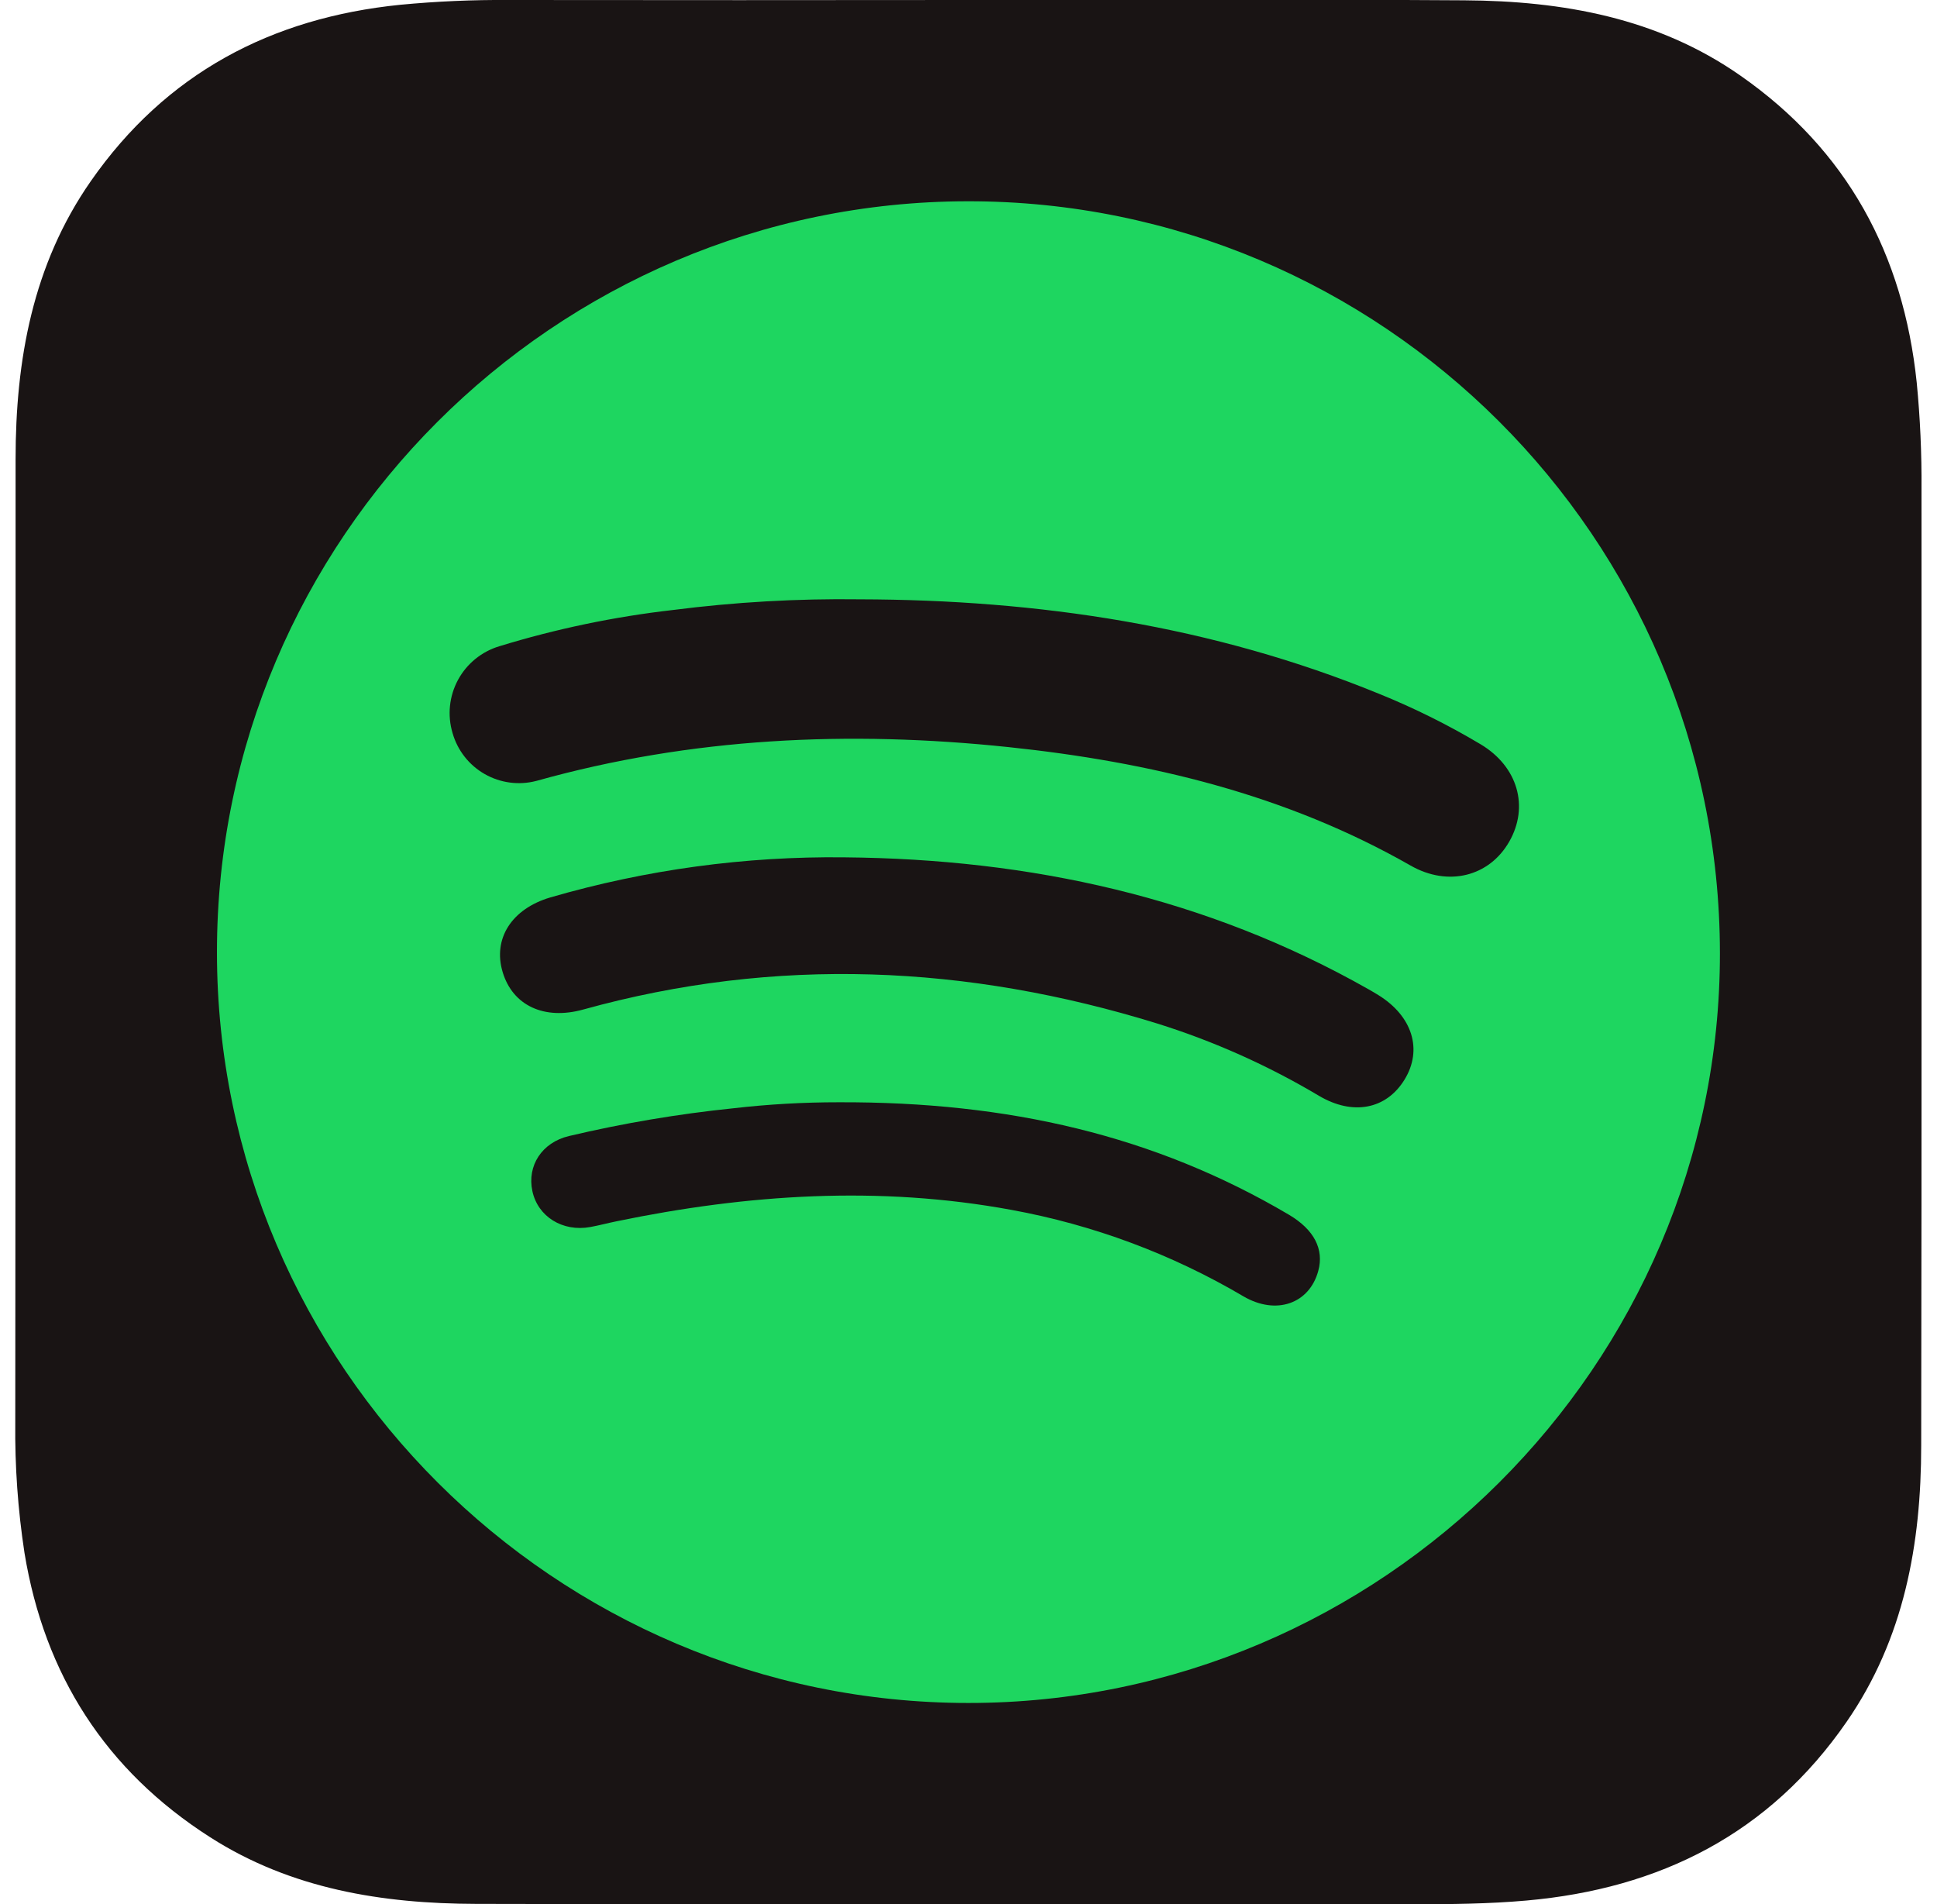 <svg width="175" height="172" viewBox="0 0 175 172" fill="none" xmlns="http://www.w3.org/2000/svg">
<g clip-path="url(#clip0_220:4348)">
<path d="M87.621 5.00847e-05C102.509 5.00847e-05 117.398 -0.068 132.286 0.028C141.179 0.084 149.762 1.604 157.235 6.827C166.892 13.557 171.962 22.97 173.169 34.569C173.48 37.761 173.623 40.967 173.6 44.174C173.6 72.973 173.624 101.769 173.572 130.568C173.572 139.458 172.034 148.017 166.84 155.524C159.85 165.648 149.967 170.609 137.904 171.678C134.495 171.98 131.087 172.012 127.675 172.012C99.451 172.012 71.227 172.056 43.008 171.98C34.557 171.96 26.317 170.645 19.001 165.969C9.557 159.938 4.024 151.302 2.213 140.278C1.616 136.38 1.337 132.44 1.38 128.497C1.407 99.501 1.417 70.502 1.408 41.5C1.408 32.535 2.946 23.91 8.201 16.368C14.973 6.646 24.482 1.608 36.175 0.43C39.438 0.12 42.715 -0.024 45.993 5.00847e-05C59.862 0.016 73.738 0.016 87.621 5.00847e-05Z" fill="#191414"/>
<path d="M155.388 86.072C155.424 123.307 124.806 153.843 87.48 153.831C50.154 153.819 19.617 123.355 19.601 86.04C19.584 48.725 50.05 18.233 87.408 18.181C124.838 18.125 155.347 48.597 155.388 86.072Z" fill="#1ED660"/>
<path d="M77.662 54.137C93.822 54.173 109.559 56.521 124.605 62.677C127.774 63.96 130.839 65.484 133.775 67.236C137.131 69.246 138.161 72.865 136.354 76.025C134.548 79.185 130.834 80.118 127.45 78.192C116.183 71.759 103.869 68.824 91.102 67.485C76.716 65.974 62.479 66.613 48.468 70.537C46.89 70.952 45.213 70.732 43.795 69.924C42.378 69.117 41.334 67.787 40.887 66.219C40.408 64.62 40.582 62.897 41.373 61.427C42.163 59.958 43.505 58.861 45.104 58.379C50.223 56.807 55.477 55.71 60.797 55.102C66.389 54.386 72.025 54.063 77.662 54.137Z" fill="#191414"/>
<path d="M76.297 77.444C93.049 77.593 108.967 81.039 123.659 89.373C123.949 89.538 124.238 89.707 124.524 89.884C127.614 91.79 128.548 94.829 126.894 97.523C125.24 100.217 122.222 100.788 119.18 98.995C114.574 96.25 109.663 94.055 104.545 92.453C87.387 87.15 70.105 86.362 52.693 91.191C49.168 92.172 46.319 90.829 45.414 87.813C44.508 84.798 46.219 82.096 49.727 81.063C58.358 78.558 67.311 77.338 76.297 77.444Z" fill="#191414"/>
<path d="M75.774 99.569C91.097 99.513 104.308 102.557 116.452 109.729C118.729 111.076 119.635 112.845 119.1 114.803C118.295 117.767 115.297 118.824 112.352 117.107C105.878 113.289 98.781 110.643 91.387 109.291C79.412 107.084 67.521 107.876 55.683 110.324C54.878 110.489 54.117 110.694 53.329 110.839C50.822 111.293 48.589 109.894 48.098 107.594C47.607 105.295 48.959 103.204 51.397 102.621C56.289 101.465 61.25 100.627 66.25 100.112C69.411 99.749 72.592 99.567 75.774 99.569Z" fill="#191414"/>
</g>
<defs>
<clipPath id="clip0_220:4348">
<rect width="175" height="172" fill="white"/>
</clipPath>
</defs>
</svg>
